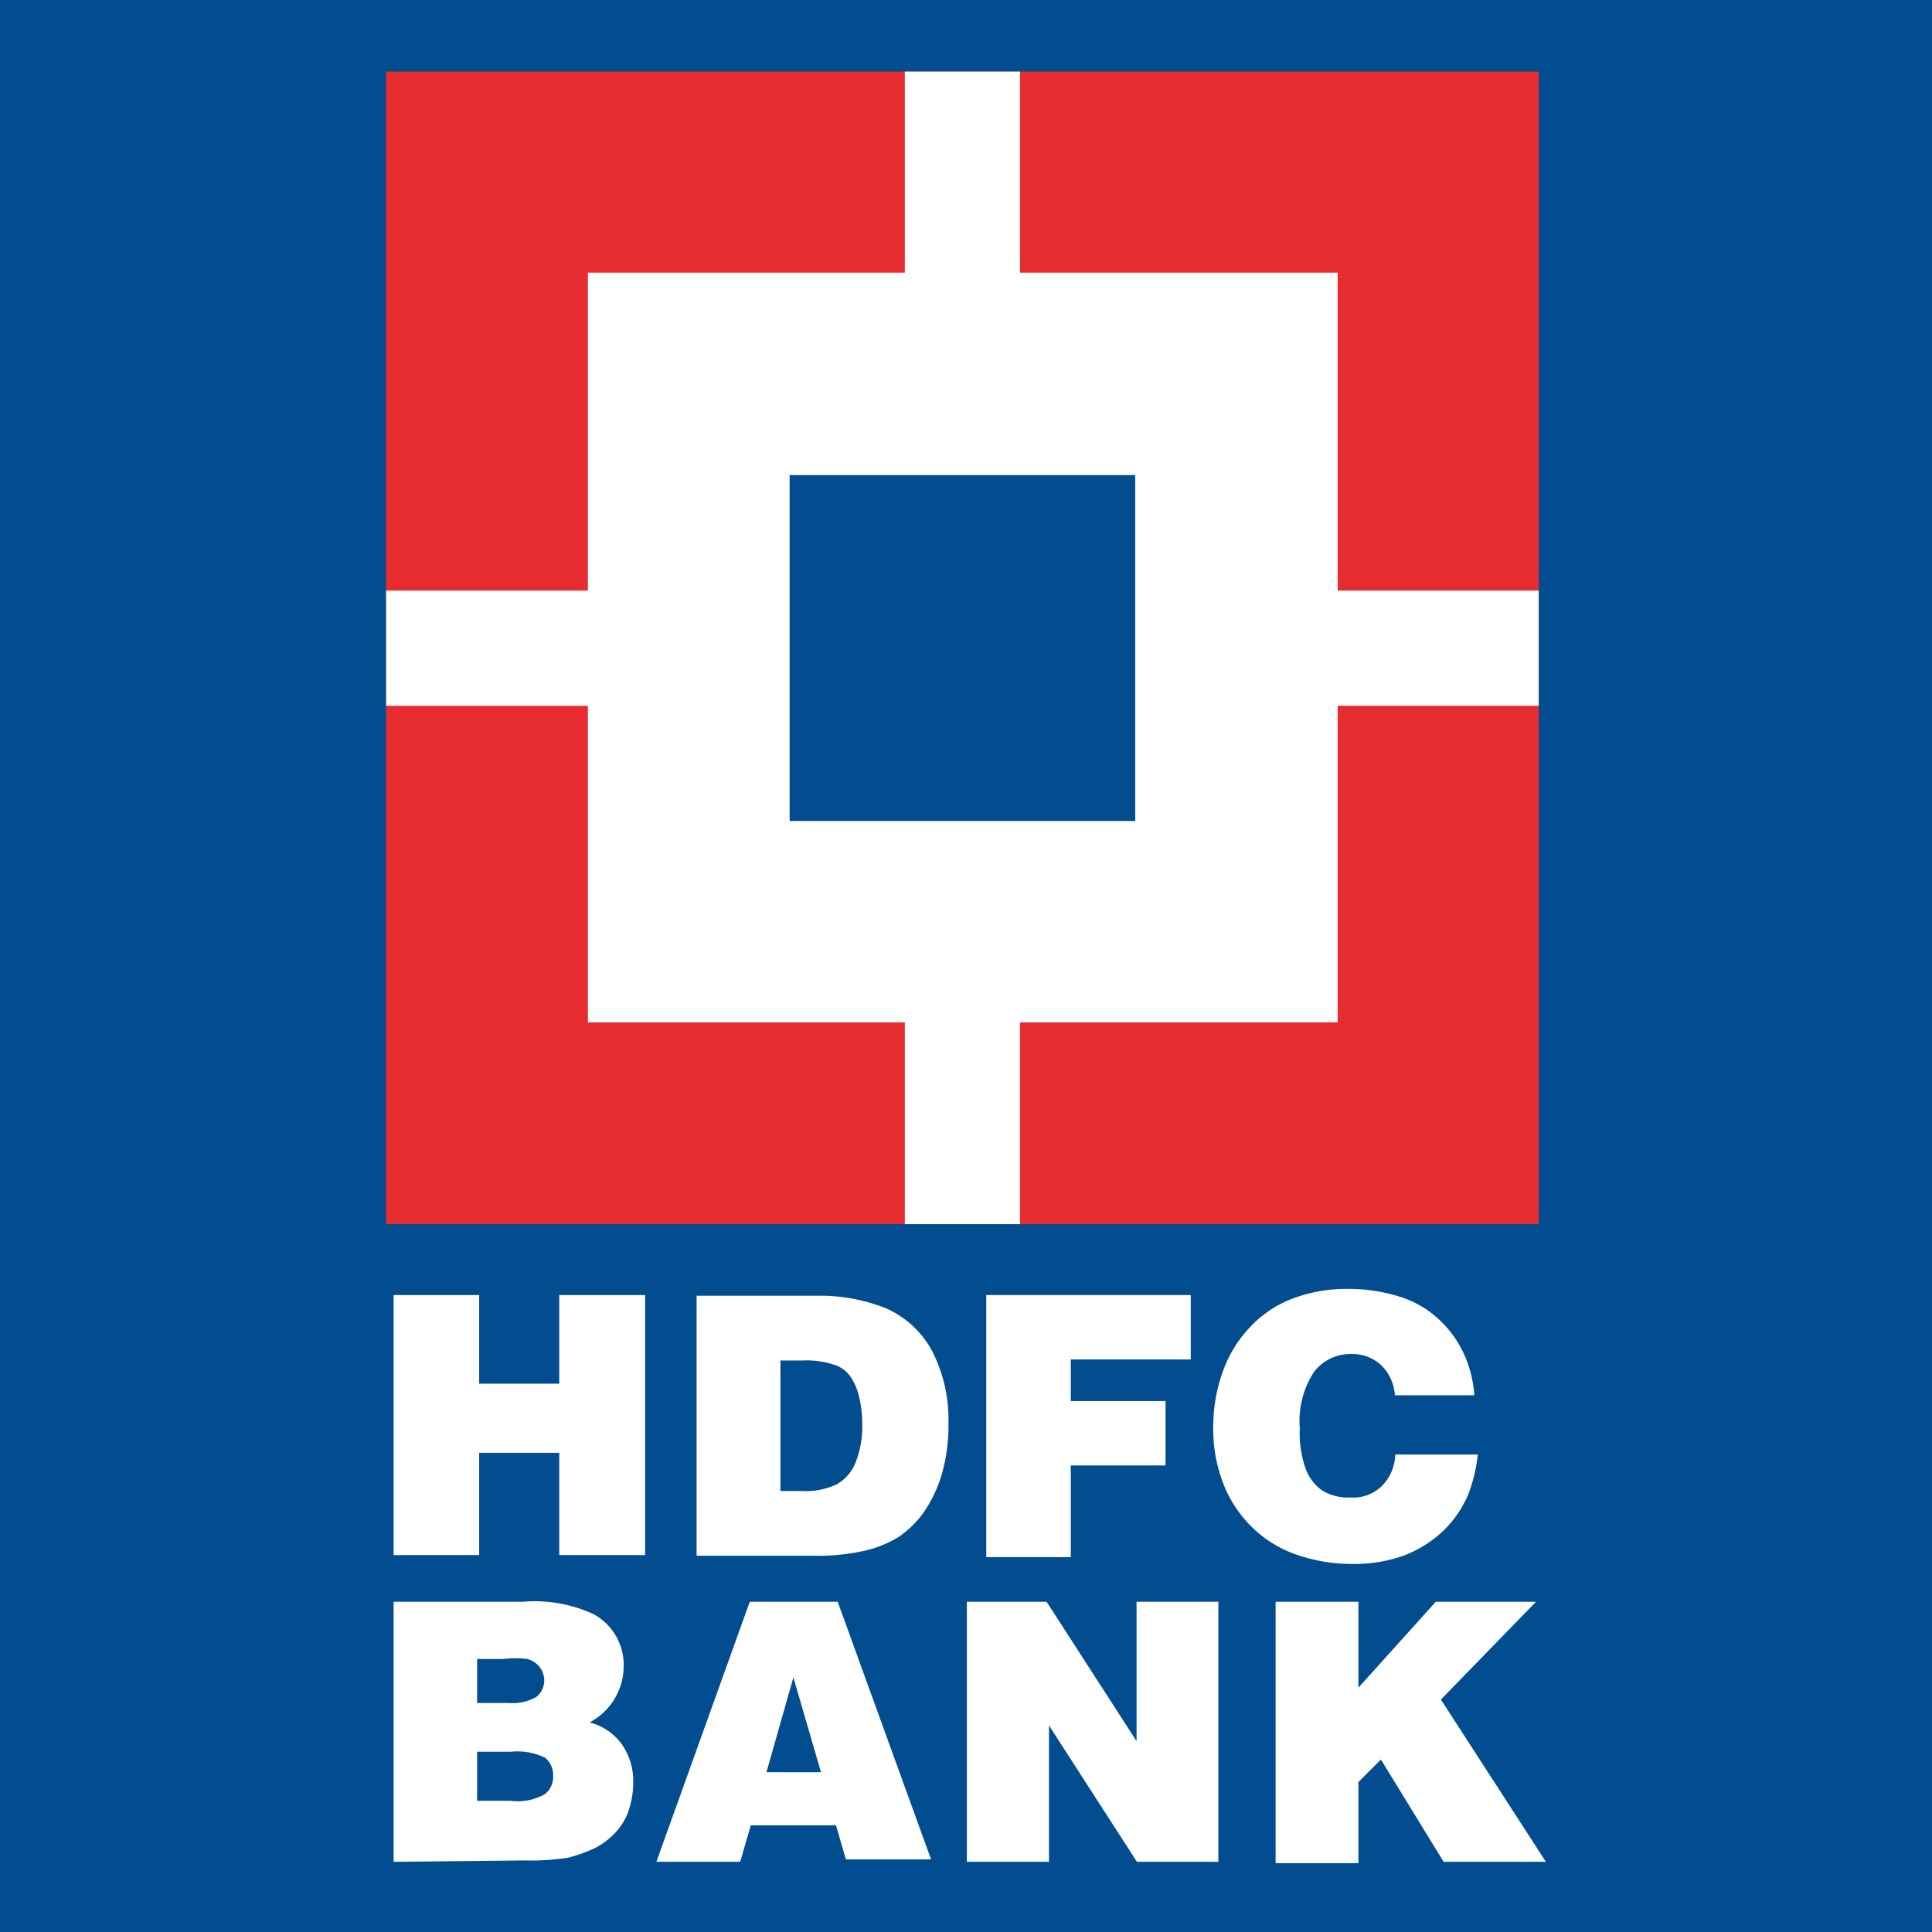 <svg id="Слой_1" data-name="Слой 1" xmlns="http://www.w3.org/2000/svg" viewBox="0 0 56.69 56.69"><rect x="0" y="0" width="56.69" height="56.69" fill="#333333" stroke="none"/><defs><style>.cls-1{fill:#024d90;}.cls-2{fill:#fff;}.cls-3{fill:#e62c2e;}</style></defs><path id="path1556" class="cls-1" d="M-1.83-1.92h60V58.17h-60V-1.92Z"/><g id="g11008"><path id="path1560" class="cls-2" d="M11.55,45.65V38h2.51V40.6h2.35V38h2.52v7.63H16.41v-3H14.06v3H11.55"/><path id="path1562" class="cls-2" d="M22.9,39.92h.65a2.63,2.63,0,0,1,1,.15.93.93,0,0,1,.41.33,1.75,1.75,0,0,1,.25.6,3.27,3.27,0,0,1,.09.78,2.85,2.85,0,0,1-.19,1.12,1.28,1.28,0,0,1-.55.65,2.15,2.15,0,0,1-1.06.2H22.9Zm1,5.73h0a6.19,6.19,0,0,0,1.48-.15,3.28,3.28,0,0,0,1-.41,3,3,0,0,0,.7-.68,4,4,0,0,0,.54-1.1,5.15,5.15,0,0,0,.21-1.53,4.42,4.42,0,0,0-.48-2.14A2.84,2.84,0,0,0,26,38.39a5.23,5.23,0,0,0-2-.37H20.44v7.63h3.43"/><path id="path1564" class="cls-2" d="M28.94,45.65V38h6v1.89H31.42v1.22H34.2V43H31.42v2.69H28.94"/><path id="path1566" class="cls-2" d="M43.3,40.94H40.93a1.36,1.36,0,0,0-.41-.89,1.25,1.25,0,0,0-.88-.32,1.35,1.35,0,0,0-1.08.52,2.63,2.63,0,0,0-.42,1.66,3.11,3.11,0,0,0,.18,1.21,1.34,1.34,0,0,0,.5.63,1.48,1.48,0,0,0,.8.19,1.2,1.2,0,0,0,.91-.32,1.35,1.35,0,0,0,.41-.94h2.42a4.4,4.4,0,0,1-.29,1.2,3.31,3.31,0,0,1-.68,1,3.51,3.51,0,0,1-1.16.75,4.24,4.24,0,0,1-1.54.26,4.9,4.9,0,0,1-1.61-.26,3.5,3.5,0,0,1-1.25-.73A3.67,3.67,0,0,1,36,43.78a4.38,4.38,0,0,1-.4-1.91,4.73,4.73,0,0,1,.29-1.65,3.66,3.66,0,0,1,.8-1.29,3.34,3.34,0,0,1,1.12-.78,4.46,4.46,0,0,1,1.74-.33,5,5,0,0,1,1.56.24,3,3,0,0,1,1.19.73,3.19,3.19,0,0,1,.72,1.09,3.45,3.45,0,0,1,.24,1.06"/><path id="path1576" class="cls-3" d="M11.33,2.1H45.15V35.92H11.33Z"/><path id="path1578" class="cls-2" d="M17.25,8h22V30h-22Z"/><path id="path1580" class="cls-2" d="M26.55,2.1h3.38V35.92H26.55Z"/><path id="path1582" class="cls-2" d="M11.33,17.33H45.15v3.38H11.33Z"/><path id="path1584" class="cls-1" d="M23.17,13.94H33.31V24.09H23.17Z"/><path id="path1568" class="cls-2" d="M14.78,48.68a2.76,2.76,0,0,1,.7,0,.7.7,0,0,1,.35.23.65.65,0,0,1,.14.4.62.62,0,0,1-.23.48,1.38,1.38,0,0,1-.81.18H14V48.68Zm.63,5.91h0a7.16,7.16,0,0,0,1.26-.08,4.68,4.68,0,0,0,.74-.26,2.08,2.08,0,0,0,.56-.39,1.8,1.8,0,0,0,.45-.66,2.56,2.56,0,0,0,.16-.89,1.87,1.87,0,0,0-.35-1.15,1.68,1.68,0,0,0-.93-.62,1.87,1.87,0,0,0,1-1.62,1.7,1.7,0,0,0-.87-1.55A4.11,4.11,0,0,0,15.34,47H11.55v7.63ZM15,51.4h0a1.83,1.83,0,0,1,1,.18.66.66,0,0,1,.23.53.64.64,0,0,1-.25.54,1.62,1.62,0,0,1-1,.19H14V51.4h1"/><path id="path1570" class="cls-2" d="M24.09,52h-1.6l.79-2.78Zm-2.35,2.56h0l.29-1h2.5l.29,1h2.5L24.58,47H22l-2.74,7.63h2.45"/><path id="path1572" class="cls-2" d="M28.37,54.59V47h2.34l2.64,4.09V47h2.4v7.63H33.36l-2.58-4v4H28.37"/><path id="path1574" class="cls-2" d="M37.43,54.59V47h2.43v2.52L42.13,47h2.94l-2.79,2.87,3.08,4.76h-3l-1.84-3-.66.66v2.38H37.43"/></g></svg>